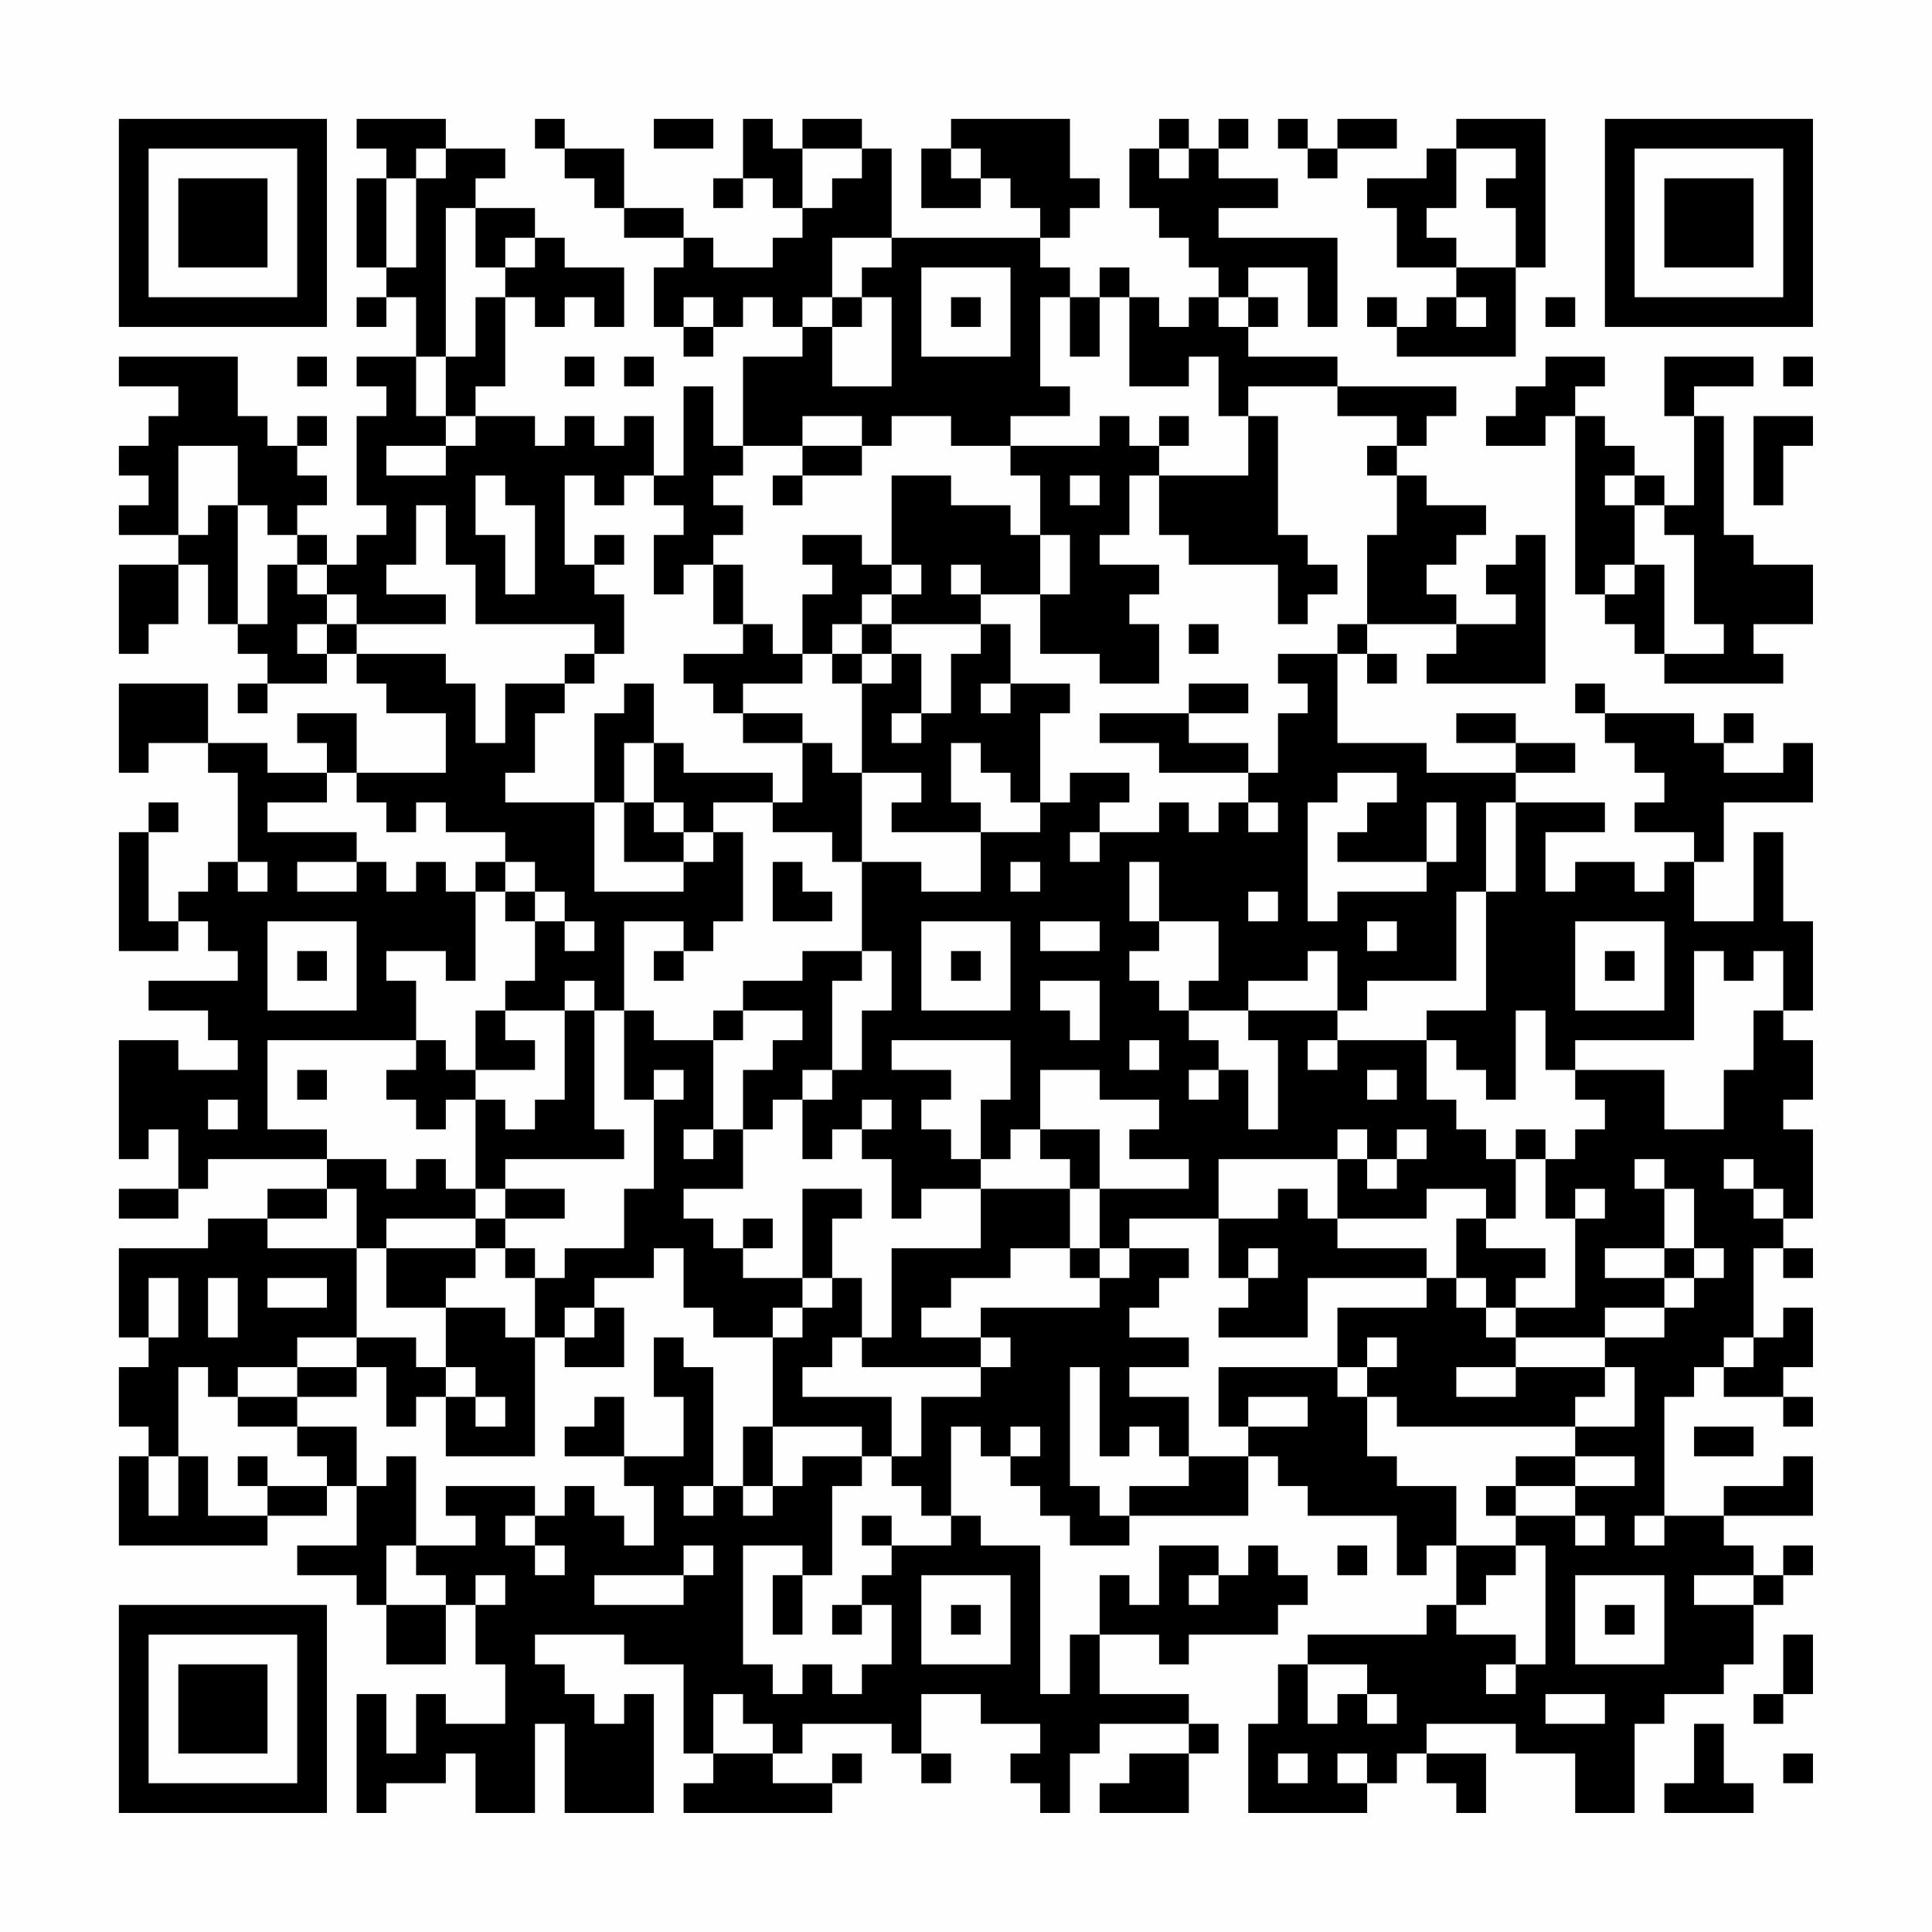 <?xml version="1.0" encoding="UTF-8"?>
<svg xmlns="http://www.w3.org/2000/svg" version="1.1" width="300" height="300" viewBox="0 0 300 300"><rect x="0" y="0" width="300" height="300" fill="#fefefe"/><g transform="scale(4.615)"><g transform="translate(4,4)"><path fill-rule="evenodd" d="M8 0L8 1L9 1L9 2L8 2L8 5L9 5L9 6L8 6L8 7L9 7L9 6L10 6L10 8L8 8L8 9L9 9L9 10L8 10L8 13L9 13L9 14L8 14L8 15L7 15L7 14L6 14L6 13L7 13L7 12L6 12L6 11L7 11L7 10L6 10L6 11L5 11L5 10L4 10L4 8L0 8L0 9L2 9L2 10L1 10L1 11L0 11L0 12L1 12L1 13L0 13L0 14L2 14L2 15L0 15L0 18L1 18L1 17L2 17L2 15L3 15L3 17L4 17L4 18L5 18L5 19L4 19L4 20L5 20L5 19L7 19L7 18L8 18L8 19L9 19L9 20L11 20L11 22L8 22L8 20L6 20L6 21L7 21L7 22L5 22L5 21L3 21L3 19L0 19L0 22L1 22L1 21L3 21L3 22L4 22L4 25L3 25L3 26L2 26L2 27L1 27L1 24L2 24L2 23L1 23L1 24L0 24L0 28L2 28L2 27L3 27L3 28L4 28L4 29L1 29L1 30L3 30L3 31L4 31L4 32L2 32L2 31L0 31L0 35L1 35L1 34L2 34L2 36L0 36L0 37L2 37L2 36L3 36L3 35L7 35L7 36L5 36L5 37L3 37L3 38L0 38L0 41L1 41L1 42L0 42L0 44L1 44L1 45L0 45L0 48L5 48L5 47L7 47L7 46L8 46L8 48L6 48L6 49L8 49L8 50L9 50L9 52L11 52L11 50L12 50L12 52L13 52L13 54L11 54L11 53L10 53L10 55L9 55L9 53L8 53L8 57L9 57L9 56L11 56L11 55L12 55L12 57L14 57L14 54L15 54L15 57L18 57L18 53L17 53L17 54L16 54L16 53L15 53L15 52L14 52L14 51L17 51L17 52L19 52L19 55L20 55L20 56L19 56L19 57L24 57L24 56L25 56L25 55L24 55L24 56L22 56L22 55L23 55L23 54L26 54L26 55L27 55L27 56L28 56L28 55L27 55L27 53L29 53L29 54L31 54L31 55L30 55L30 56L31 56L31 57L32 57L32 55L33 55L33 54L36 54L36 55L34 55L34 56L33 56L33 57L36 57L36 55L37 55L37 54L36 54L36 53L33 53L33 51L35 51L35 52L36 52L36 51L39 51L39 50L40 50L40 49L39 49L39 48L38 48L38 49L37 49L37 48L35 48L35 50L34 50L34 49L33 49L33 51L32 51L32 53L31 53L31 48L29 48L29 47L28 47L28 44L29 44L29 45L30 45L30 46L31 46L31 47L32 47L32 48L34 48L34 47L38 47L38 45L39 45L39 46L40 46L40 47L43 47L43 49L44 49L44 48L45 48L45 50L44 50L44 51L40 51L40 52L39 52L39 54L38 54L38 57L42 57L42 56L43 56L43 55L44 55L44 56L45 56L45 57L46 57L46 55L44 55L44 54L47 54L47 55L49 55L49 57L51 57L51 54L52 54L52 53L54 53L54 52L55 52L55 50L56 50L56 49L57 49L57 48L56 48L56 49L55 49L55 48L54 48L54 47L57 47L57 45L56 45L56 46L54 46L54 47L52 47L52 43L53 43L53 42L54 42L54 43L56 43L56 44L57 44L57 43L56 43L56 42L57 42L57 40L56 40L56 41L55 41L55 38L56 38L56 39L57 39L57 38L56 38L56 37L57 37L57 34L56 34L56 33L57 33L57 31L56 31L56 30L57 30L57 27L56 27L56 24L55 24L55 27L53 27L53 25L54 25L54 23L57 23L57 21L56 21L56 22L54 22L54 21L55 21L55 20L54 20L54 21L53 21L53 20L50 20L50 19L49 19L49 20L50 20L50 21L51 21L51 22L52 22L52 23L51 23L51 24L53 24L53 25L52 25L52 26L51 26L51 25L49 25L49 26L48 26L48 24L50 24L50 23L47 23L47 22L49 22L49 21L47 21L47 20L45 20L45 21L47 21L47 22L44 22L44 21L41 21L41 18L42 18L42 19L43 19L43 18L42 18L42 17L45 17L45 18L44 18L44 19L48 19L48 14L47 14L47 15L46 15L46 16L47 16L47 17L45 17L45 16L44 16L44 15L45 15L45 14L46 14L46 13L44 13L44 12L43 12L43 11L44 11L44 10L45 10L45 9L41 9L41 8L38 8L38 7L39 7L39 6L38 6L38 5L40 5L40 7L41 7L41 4L37 4L37 3L39 3L39 2L37 2L37 1L38 1L38 0L37 0L37 1L36 1L36 0L35 0L35 1L34 1L34 3L35 3L35 4L36 4L36 5L37 5L37 6L36 6L36 7L35 7L35 6L34 6L34 5L33 5L33 6L32 6L32 5L31 5L31 4L32 4L32 3L33 3L33 2L32 2L32 0L28 0L28 1L27 1L27 3L29 3L29 2L30 2L30 3L31 3L31 4L26 4L26 1L25 1L25 0L23 0L23 1L22 1L22 0L21 0L21 2L20 2L20 3L21 3L21 2L22 2L22 3L23 3L23 4L22 4L22 5L20 5L20 4L19 4L19 3L17 3L17 1L15 1L15 0L14 0L14 1L15 1L15 2L16 2L16 3L17 3L17 4L19 4L19 5L18 5L18 7L19 7L19 8L20 8L20 7L21 7L21 6L22 6L22 7L23 7L23 8L21 8L21 11L20 11L20 9L19 9L19 12L18 12L18 10L17 10L17 11L16 11L16 10L15 10L15 11L14 11L14 10L12 10L12 9L13 9L13 6L14 6L14 7L15 7L15 6L16 6L16 7L17 7L17 5L15 5L15 4L14 4L14 3L12 3L12 2L13 2L13 1L11 1L11 0ZM18 0L18 1L20 1L20 0ZM39 0L39 1L40 1L40 2L41 2L41 1L43 1L43 0L41 0L41 1L40 1L40 0ZM45 0L45 1L44 1L44 2L42 2L42 3L43 3L43 5L45 5L45 6L44 6L44 7L43 7L43 6L42 6L42 7L43 7L43 8L47 8L47 5L48 5L48 0ZM10 1L10 2L9 2L9 5L10 5L10 2L11 2L11 1ZM23 1L23 3L24 3L24 2L25 2L25 1ZM28 1L28 2L29 2L29 1ZM35 1L35 2L36 2L36 1ZM45 1L45 3L44 3L44 4L45 4L45 5L47 5L47 3L46 3L46 2L47 2L47 1ZM11 3L11 8L10 8L10 10L11 10L11 11L9 11L9 12L11 12L11 11L12 11L12 10L11 10L11 8L12 8L12 6L13 6L13 5L14 5L14 4L13 4L13 5L12 5L12 3ZM24 4L24 6L23 6L23 7L24 7L24 9L26 9L26 6L25 6L25 5L26 5L26 4ZM27 5L27 8L30 8L30 5ZM19 6L19 7L20 7L20 6ZM24 6L24 7L25 7L25 6ZM28 6L28 7L29 7L29 6ZM31 6L31 9L32 9L32 10L30 10L30 11L28 11L28 10L26 10L26 11L25 11L25 10L23 10L23 11L21 11L21 12L20 12L20 13L21 13L21 14L20 14L20 15L19 15L19 16L18 16L18 14L19 14L19 13L18 13L18 12L17 12L17 13L16 13L16 12L15 12L15 15L16 15L16 16L17 16L17 18L16 18L16 17L12 17L12 15L11 15L11 13L10 13L10 15L9 15L9 16L11 16L11 17L8 17L8 16L7 16L7 15L6 15L6 14L5 14L5 13L4 13L4 11L2 11L2 14L3 14L3 13L4 13L4 17L5 17L5 15L6 15L6 16L7 16L7 17L6 17L6 18L7 18L7 17L8 17L8 18L11 18L11 19L12 19L12 21L13 21L13 19L15 19L15 20L14 20L14 22L13 22L13 23L16 23L16 26L19 26L19 25L20 25L20 24L21 24L21 27L20 27L20 28L19 28L19 27L17 27L17 30L16 30L16 29L15 29L15 30L13 30L13 29L14 29L14 27L15 27L15 28L16 28L16 27L15 27L15 26L14 26L14 25L13 25L13 24L11 24L11 23L10 23L10 24L9 24L9 23L8 23L8 22L7 22L7 23L5 23L5 24L8 24L8 25L6 25L6 26L8 26L8 25L9 25L9 26L10 26L10 25L11 25L11 26L12 26L12 29L11 29L11 28L9 28L9 29L10 29L10 31L5 31L5 34L7 34L7 35L9 35L9 36L10 36L10 35L11 35L11 36L12 36L12 37L9 37L9 38L8 38L8 36L7 36L7 37L5 37L5 38L8 38L8 41L6 41L6 42L4 42L4 43L3 43L3 42L2 42L2 45L1 45L1 47L2 47L2 45L3 45L3 47L5 47L5 46L7 46L7 45L6 45L6 44L8 44L8 46L9 46L9 45L10 45L10 48L9 48L9 50L11 50L11 49L10 49L10 48L12 48L12 47L11 47L11 46L14 46L14 47L13 47L13 48L14 48L14 49L15 49L15 48L14 48L14 47L15 47L15 46L16 46L16 47L17 47L17 48L18 48L18 46L17 46L17 45L19 45L19 43L18 43L18 41L19 41L19 42L20 42L20 46L19 46L19 47L20 47L20 46L21 46L21 47L22 47L22 46L23 46L23 45L25 45L25 46L24 46L24 49L23 49L23 48L21 48L21 52L22 52L22 53L23 53L23 52L24 52L24 53L25 53L25 52L26 52L26 50L25 50L25 49L26 49L26 48L28 48L28 47L27 47L27 46L26 46L26 45L27 45L27 43L29 43L29 42L30 42L30 41L29 41L29 40L33 40L33 39L34 39L34 38L36 38L36 39L35 39L35 40L34 40L34 41L36 41L36 42L34 42L34 43L36 43L36 45L35 45L35 44L34 44L34 45L33 45L33 42L32 42L32 46L33 46L33 47L34 47L34 46L36 46L36 45L38 45L38 44L40 44L40 43L38 43L38 44L37 44L37 42L41 42L41 43L42 43L42 45L43 45L43 46L45 46L45 48L47 48L47 49L46 49L46 50L45 50L45 51L47 51L47 52L46 52L46 53L47 53L47 52L48 52L48 48L47 48L47 47L49 47L49 48L50 48L50 47L49 47L49 46L51 46L51 45L49 45L49 44L51 44L51 42L50 42L50 41L52 41L52 40L53 40L53 39L54 39L54 38L53 38L53 36L52 36L52 35L51 35L51 36L52 36L52 38L50 38L50 39L52 39L52 40L50 40L50 41L47 41L47 40L49 40L49 37L50 37L50 36L49 36L49 37L48 37L48 35L49 35L49 34L50 34L50 33L49 33L49 32L52 32L52 34L54 34L54 32L55 32L55 30L56 30L56 28L55 28L55 29L54 29L54 28L53 28L53 31L49 31L49 32L48 32L48 30L47 30L47 33L46 33L46 32L45 32L45 31L44 31L44 30L46 30L46 26L47 26L47 23L46 23L46 26L45 26L45 29L42 29L42 30L41 30L41 28L40 28L40 29L38 29L38 30L36 30L36 29L37 29L37 27L35 27L35 25L34 25L34 27L35 27L35 28L34 28L34 29L35 29L35 30L36 30L36 31L37 31L37 32L36 32L36 33L37 33L37 32L38 32L38 34L39 34L39 31L38 31L38 30L41 30L41 31L40 31L40 32L41 32L41 31L44 31L44 33L45 33L45 34L46 34L46 35L47 35L47 37L46 37L46 36L44 36L44 37L41 37L41 35L42 35L42 36L43 36L43 35L44 35L44 34L43 34L43 35L42 35L42 34L41 34L41 35L37 35L37 37L34 37L34 38L33 38L33 36L36 36L36 35L34 35L34 34L35 34L35 33L33 33L33 32L31 32L31 34L30 34L30 35L29 35L29 33L30 33L30 31L26 31L26 32L28 32L28 33L27 33L27 34L28 34L28 35L29 35L29 36L27 36L27 37L26 37L26 35L25 35L25 34L26 34L26 33L25 33L25 34L24 34L24 35L23 35L23 33L24 33L24 32L25 32L25 30L26 30L26 28L25 28L25 25L27 25L27 26L29 26L29 24L31 24L31 23L32 23L32 22L34 22L34 23L33 23L33 24L32 24L32 25L33 25L33 24L35 24L35 23L36 23L36 24L37 24L37 23L38 23L38 24L39 24L39 23L38 23L38 22L39 22L39 20L40 20L40 19L39 19L39 18L41 18L41 17L42 17L42 14L43 14L43 12L42 12L42 11L43 11L43 10L41 10L41 9L38 9L38 10L37 10L37 8L36 8L36 9L34 9L34 6L33 6L33 8L32 8L32 6ZM37 6L37 7L38 7L38 6ZM45 6L45 7L46 7L46 6ZM48 6L48 7L49 7L49 6ZM6 8L6 9L7 9L7 8ZM15 8L15 9L16 9L16 8ZM17 8L17 9L18 9L18 8ZM48 8L48 9L47 9L47 10L46 10L46 11L48 11L48 10L49 10L49 16L50 16L50 17L51 17L51 18L52 18L52 19L56 19L56 18L55 18L55 17L57 17L57 15L55 15L55 14L54 14L54 10L53 10L53 9L55 9L55 8L52 8L52 10L53 10L53 13L52 13L52 12L51 12L51 11L50 11L50 10L49 10L49 9L50 9L50 8ZM56 8L56 9L57 9L57 8ZM33 10L33 11L30 11L30 12L31 12L31 14L30 14L30 13L28 13L28 12L26 12L26 15L25 15L25 14L23 14L23 15L24 15L24 16L23 16L23 18L22 18L22 17L21 17L21 15L20 15L20 17L21 17L21 18L19 18L19 19L20 19L20 20L21 20L21 21L23 21L23 23L22 23L22 22L19 22L19 21L18 21L18 19L17 19L17 20L16 20L16 23L17 23L17 25L19 25L19 24L20 24L20 23L22 23L22 24L24 24L24 25L25 25L25 22L27 22L27 23L26 23L26 24L29 24L29 23L28 23L28 21L29 21L29 22L30 22L30 23L31 23L31 20L32 20L32 19L30 19L30 17L29 17L29 16L31 16L31 18L33 18L33 19L35 19L35 17L34 17L34 16L35 16L35 15L33 15L33 14L34 14L34 12L35 12L35 14L36 14L36 15L39 15L39 17L40 17L40 16L41 16L41 15L40 15L40 14L39 14L39 10L38 10L38 12L35 12L35 11L36 11L36 10L35 10L35 11L34 11L34 10ZM55 10L55 13L56 13L56 11L57 11L57 10ZM23 11L23 12L22 12L22 13L23 13L23 12L25 12L25 11ZM12 12L12 14L13 14L13 16L14 16L14 13L13 13L13 12ZM32 12L32 13L33 13L33 12ZM50 12L50 13L51 13L51 15L50 15L50 16L51 16L51 15L52 15L52 18L54 18L54 17L53 17L53 14L52 14L52 13L51 13L51 12ZM16 14L16 15L17 15L17 14ZM31 14L31 16L32 16L32 14ZM26 15L26 16L25 16L25 17L24 17L24 18L23 18L23 19L21 19L21 20L23 20L23 21L24 21L24 22L25 22L25 19L26 19L26 18L27 18L27 20L26 20L26 21L27 21L27 20L28 20L28 18L29 18L29 17L26 17L26 16L27 16L27 15ZM28 15L28 16L29 16L29 15ZM25 17L25 18L24 18L24 19L25 19L25 18L26 18L26 17ZM36 17L36 18L37 18L37 17ZM15 18L15 19L16 19L16 18ZM29 19L29 20L30 20L30 19ZM36 19L36 20L33 20L33 21L35 21L35 22L38 22L38 21L36 21L36 20L38 20L38 19ZM17 21L17 23L18 23L18 24L19 24L19 23L18 23L18 21ZM41 22L41 23L40 23L40 27L41 27L41 26L44 26L44 25L45 25L45 23L44 23L44 25L41 25L41 24L42 24L42 23L43 23L43 22ZM4 25L4 26L5 26L5 25ZM12 25L12 26L13 26L13 27L14 27L14 26L13 26L13 25ZM22 25L22 27L24 27L24 26L23 26L23 25ZM30 25L30 26L31 26L31 25ZM38 26L38 27L39 27L39 26ZM5 27L5 30L8 30L8 27ZM27 27L27 30L30 30L30 27ZM31 27L31 28L33 28L33 27ZM42 27L42 28L43 28L43 27ZM49 27L49 30L52 30L52 27ZM6 28L6 29L7 29L7 28ZM18 28L18 29L19 29L19 28ZM23 28L23 29L21 29L21 30L20 30L20 31L18 31L18 30L17 30L17 33L18 33L18 36L17 36L17 38L15 38L15 39L14 39L14 38L13 38L13 37L15 37L15 36L13 36L13 35L17 35L17 34L16 34L16 30L15 30L15 33L14 33L14 34L13 34L13 33L12 33L12 32L14 32L14 31L13 31L13 30L12 30L12 32L11 32L11 31L10 31L10 32L9 32L9 33L10 33L10 34L11 34L11 33L12 33L12 36L13 36L13 37L12 37L12 38L9 38L9 40L11 40L11 42L10 42L10 41L8 41L8 42L6 42L6 43L4 43L4 44L6 44L6 43L8 43L8 42L9 42L9 44L10 44L10 43L11 43L11 45L14 45L14 41L15 41L15 42L17 42L17 40L16 40L16 39L18 39L18 38L19 38L19 40L20 40L20 41L22 41L22 44L21 44L21 46L22 46L22 44L25 44L25 45L26 45L26 43L23 43L23 42L24 42L24 41L25 41L25 42L29 42L29 41L27 41L27 40L28 40L28 39L30 39L30 38L32 38L32 39L33 39L33 38L32 38L32 36L33 36L33 34L31 34L31 35L32 35L32 36L29 36L29 38L26 38L26 41L25 41L25 39L24 39L24 37L25 37L25 36L23 36L23 39L21 39L21 38L22 38L22 37L21 37L21 38L20 38L20 37L19 37L19 36L21 36L21 34L22 34L22 33L23 33L23 32L24 32L24 29L25 29L25 28ZM28 28L28 29L29 29L29 28ZM50 28L50 29L51 29L51 28ZM31 29L31 30L32 30L32 31L33 31L33 29ZM21 30L21 31L20 31L20 34L19 34L19 35L20 35L20 34L21 34L21 32L22 32L22 31L23 31L23 30ZM34 31L34 32L35 32L35 31ZM6 32L6 33L7 33L7 32ZM18 32L18 33L19 33L19 32ZM42 32L42 33L43 33L43 32ZM3 33L3 34L4 34L4 33ZM47 34L47 35L48 35L48 34ZM54 35L54 36L55 36L55 37L56 37L56 36L55 36L55 35ZM39 36L39 37L37 37L37 39L38 39L38 40L37 40L37 41L40 41L40 39L44 39L44 40L41 40L41 42L42 42L42 43L43 43L43 44L49 44L49 43L50 43L50 42L47 42L47 41L46 41L46 40L47 40L47 39L48 39L48 38L46 38L46 37L45 37L45 39L44 39L44 38L41 38L41 37L40 37L40 36ZM12 38L12 39L11 39L11 40L13 40L13 41L14 41L14 39L13 39L13 38ZM38 38L38 39L39 39L39 38ZM52 38L52 39L53 39L53 38ZM1 39L1 41L2 41L2 39ZM3 39L3 41L4 41L4 39ZM5 39L5 40L7 40L7 39ZM23 39L23 40L22 40L22 41L23 41L23 40L24 40L24 39ZM45 39L45 40L46 40L46 39ZM15 40L15 41L16 41L16 40ZM42 41L42 42L43 42L43 41ZM54 41L54 42L55 42L55 41ZM11 42L11 43L12 43L12 44L13 44L13 43L12 43L12 42ZM45 42L45 43L47 43L47 42ZM16 43L16 44L15 44L15 45L17 45L17 43ZM30 44L30 45L31 45L31 44ZM53 44L53 45L55 45L55 44ZM4 45L4 46L5 46L5 45ZM47 45L47 46L46 46L46 47L47 47L47 46L49 46L49 45ZM25 47L25 48L26 48L26 47ZM51 47L51 48L52 48L52 47ZM19 48L19 49L16 49L16 50L19 50L19 49L20 49L20 48ZM41 48L41 49L42 49L42 48ZM12 49L12 50L13 50L13 49ZM22 49L22 51L23 51L23 49ZM27 49L27 52L30 52L30 49ZM36 49L36 50L37 50L37 49ZM49 49L49 52L52 52L52 49ZM53 49L53 50L55 50L55 49ZM24 50L24 51L25 51L25 50ZM28 50L28 51L29 51L29 50ZM50 50L50 51L51 51L51 50ZM56 51L56 53L55 53L55 54L56 54L56 53L57 53L57 51ZM40 52L40 54L41 54L41 53L42 53L42 54L43 54L43 53L42 53L42 52ZM20 53L20 55L22 55L22 54L21 54L21 53ZM48 53L48 54L50 54L50 53ZM53 54L53 56L52 56L52 57L55 57L55 56L54 56L54 54ZM39 55L39 56L40 56L40 55ZM41 55L41 56L42 56L42 55ZM56 55L56 56L57 56L57 55ZM0 0L0 7L7 7L7 0ZM1 1L1 6L6 6L6 1ZM2 2L2 5L5 5L5 2ZM50 0L50 7L57 7L57 0ZM51 1L51 6L56 6L56 1ZM52 2L52 5L55 5L55 2ZM0 50L0 57L7 57L7 50ZM1 51L1 56L6 56L6 51ZM2 52L2 55L5 55L5 52Z" fill="#000000"/></g></g></svg>
